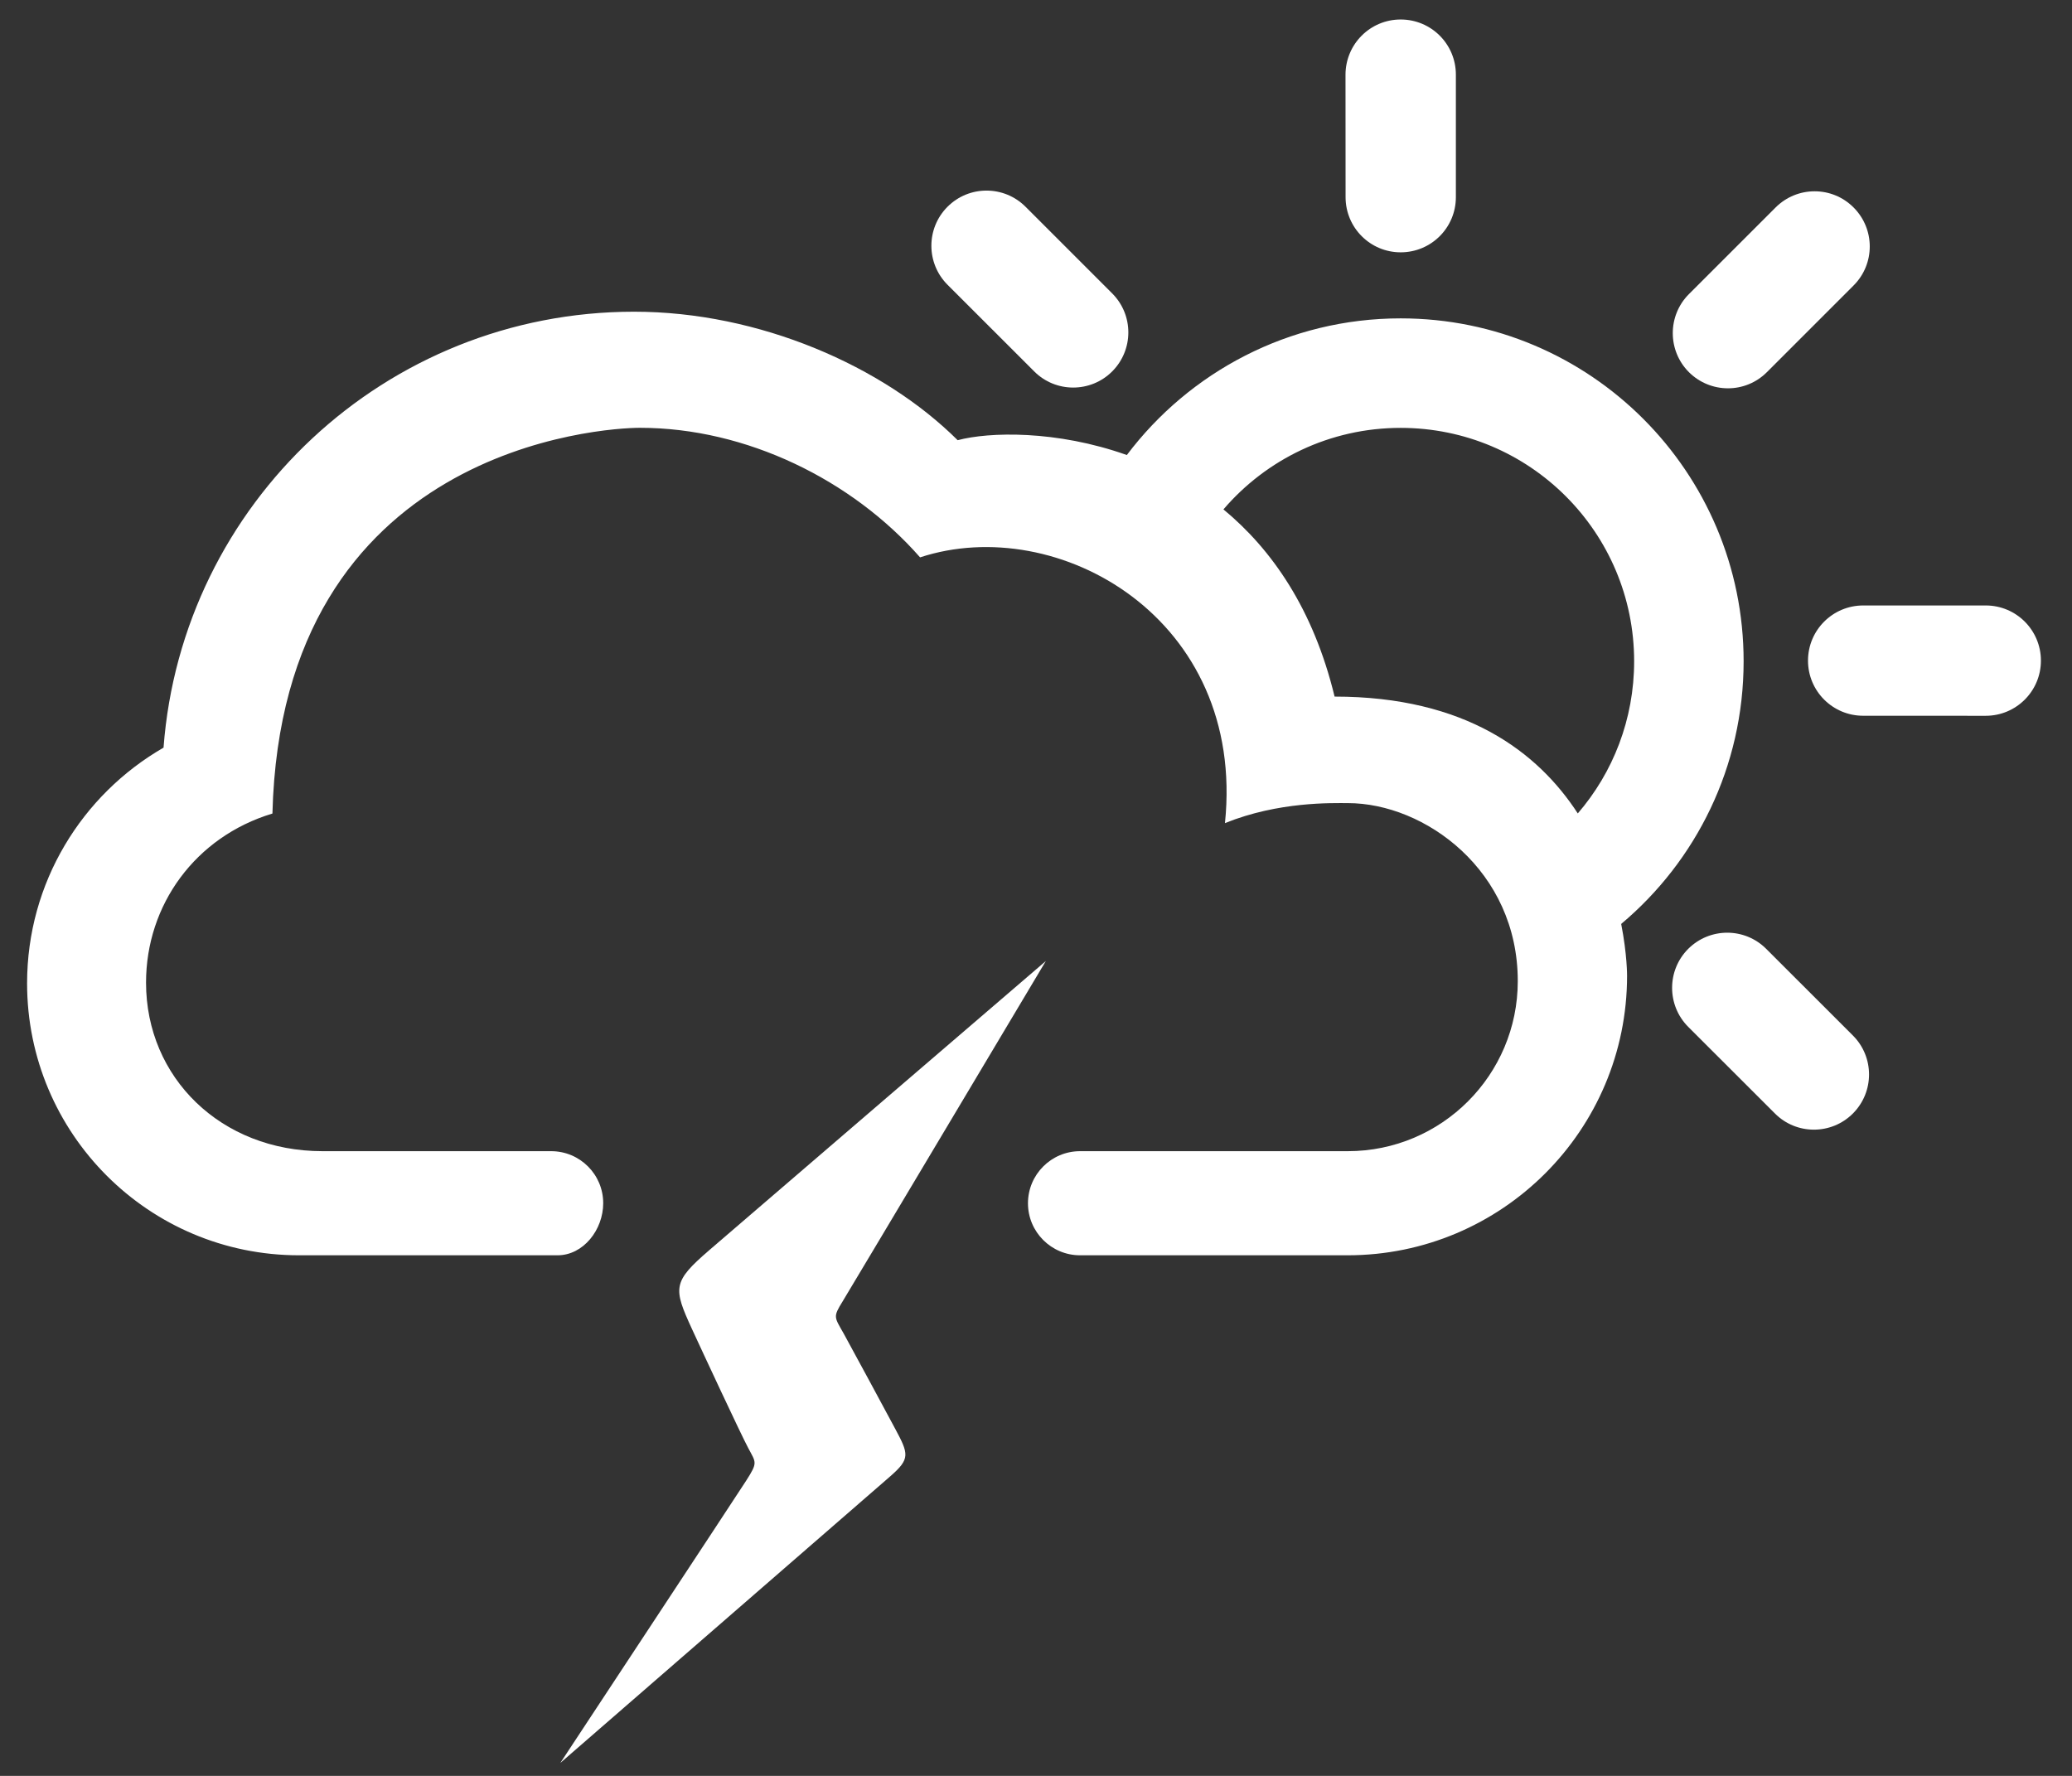 <?xml version="1.0" encoding="UTF-8"?>
<svg width="56px" height="48px" viewBox="0 0 56 48" version="1.1" xmlns="http://www.w3.org/2000/svg" xmlns:xlink="http://www.w3.org/1999/xlink">
    <rect x="0" y="0" width="56" height="48" fill="#333333" stroke="none"/>
    <!-- Generator: Sketch 52.5 (67469) - http://www.bohemiancoding.com/sketch -->
    <title>sw-17</title>
    <desc>Created with Sketch.</desc>
    <g id="Page-1" stroke="none" stroke-width="1" fill="none" fill-rule="evenodd">
        <g id="Weather-Icons-by-Daniel-VIerich" transform="translate(-627, -290)" fill="#FFFFFF">
            <g id="sw-17" transform="translate(627, 290)">
                <path d="M39.348,2.018 C39.348,1.193 38.682,0.527 37.856,0.527 C37.033,0.527 36.367,1.193 36.365,2.018 L36.367,5.329 C36.367,6.153 37.033,6.82 37.856,6.82 C38.682,6.82 39.348,6.153 39.348,5.329 L39.348,2.018" id="Fill-233"></path>
                <path d="M27.717,5.588 C27.135,5.006 26.19,5.006 25.609,5.588 C25.027,6.17 25.027,7.115 25.609,7.697 L27.951,10.038 C28.531,10.621 29.479,10.621 30.06,10.038 C30.641,9.455 30.641,8.513 30.059,7.93 L27.717,5.588" id="Fill-234"></path>
                <path d="M47.971,30.096 C48.551,30.679 49.496,30.679 50.078,30.097 C50.66,29.514 50.66,28.569 50.078,27.988 L47.736,25.647 C47.154,25.064 46.211,25.064 45.627,25.647 C45.047,26.228 45.047,27.172 45.627,27.754 L47.971,30.096" id="Fill-235"></path>
                <path d="M53.668,19.347 C54.492,19.347 55.16,18.68 55.16,17.856 C55.16,17.032 54.492,16.365 53.67,16.365 L50.357,16.365 C49.533,16.365 48.865,17.032 48.865,17.856 C48.865,18.68 49.533,19.347 50.357,19.346 L53.668,19.347" id="Fill-236"></path>
                <path d="M50.096,7.717 C50.68,7.135 50.68,6.19 50.096,5.607 C49.516,5.025 48.572,5.025 47.99,5.607 L45.646,7.95 C45.065,8.531 45.065,9.477 45.646,10.059 C46.231,10.641 47.174,10.641 47.754,10.059 L50.096,7.717" id="Fill-237"></path>
                <path d="M47.125,17.873 C47.125,12.756 42.979,8.605 37.856,8.605 C34.832,8.605 32.146,10.057 30.455,12.299 C28.551,11.622 26.729,11.672 25.883,11.898 C23.871,9.896 20.521,8.425 17.137,8.425 C10.418,8.425 4.916,13.617 4.42,20.208 C2.217,21.477 0.732,23.854 0.732,26.578 C0.732,30.639 4.021,33.929 8.08,33.929 L15.068,33.929 C15.768,33.929 16.303,33.238 16.303,32.521 C16.303,31.744 15.674,31.115 14.896,31.115 L8.717,31.115 C5.973,31.115 3.947,29.128 3.947,26.559 C3.947,24.459 5.279,22.618 7.363,21.989 C7.611,12.068 16.326,11.563 17.295,11.563 C20.174,11.563 23.031,12.974 24.867,15.065 C28.584,13.844 33.678,16.709 33.107,22.248 C34.559,21.66 36.01,21.707 36.426,21.707 C38.508,21.707 41.021,23.529 41.021,26.518 C41.021,29.057 38.963,31.115 36.426,31.115 L29.191,31.115 C28.414,31.115 27.783,31.746 27.783,32.523 C27.783,33.299 28.414,33.929 29.191,33.929 L36.42,33.929 C40.592,33.929 43.975,30.547 43.975,26.374 C43.975,26.374 43.979,25.803 43.816,24.973 C45.84,23.273 47.125,20.725 47.125,17.873 L47.125,17.873 Z M42.643,21.986 C41.563,20.325 39.609,18.828 36.07,18.828 C35.498,16.463 34.375,14.85 33.066,13.768 C34.223,12.418 35.941,11.565 37.856,11.565 C41.342,11.565 44.166,14.39 44.166,17.873 C44.166,19.445 43.594,20.882 42.643,21.986 L42.643,21.986 Z" id="Fill-238"></path>
                <path d="M20.166,40.022 C19.883,40.463 15.144,47.65 15.144,47.65 C15.144,47.65 23.752,40.17 24.068,39.897 C24.602,39.429 24.563,39.303 24.19,38.61 C23.924,38.115 23.027,36.449 22.805,36.049 C22.547,35.591 22.51,35.602 22.773,35.176 C23.033,34.75 28.266,25.975 28.266,25.975 C28.266,25.975 19.856,33.195 19.164,33.795 C18.176,34.648 18.191,34.81 18.703,35.924 C18.965,36.493 20.019,38.758 20.221,39.136 C20.432,39.537 20.488,39.52 20.166,40.022" id="Fill-239"></path>
            </g>
        </g>
    </g>
</svg>